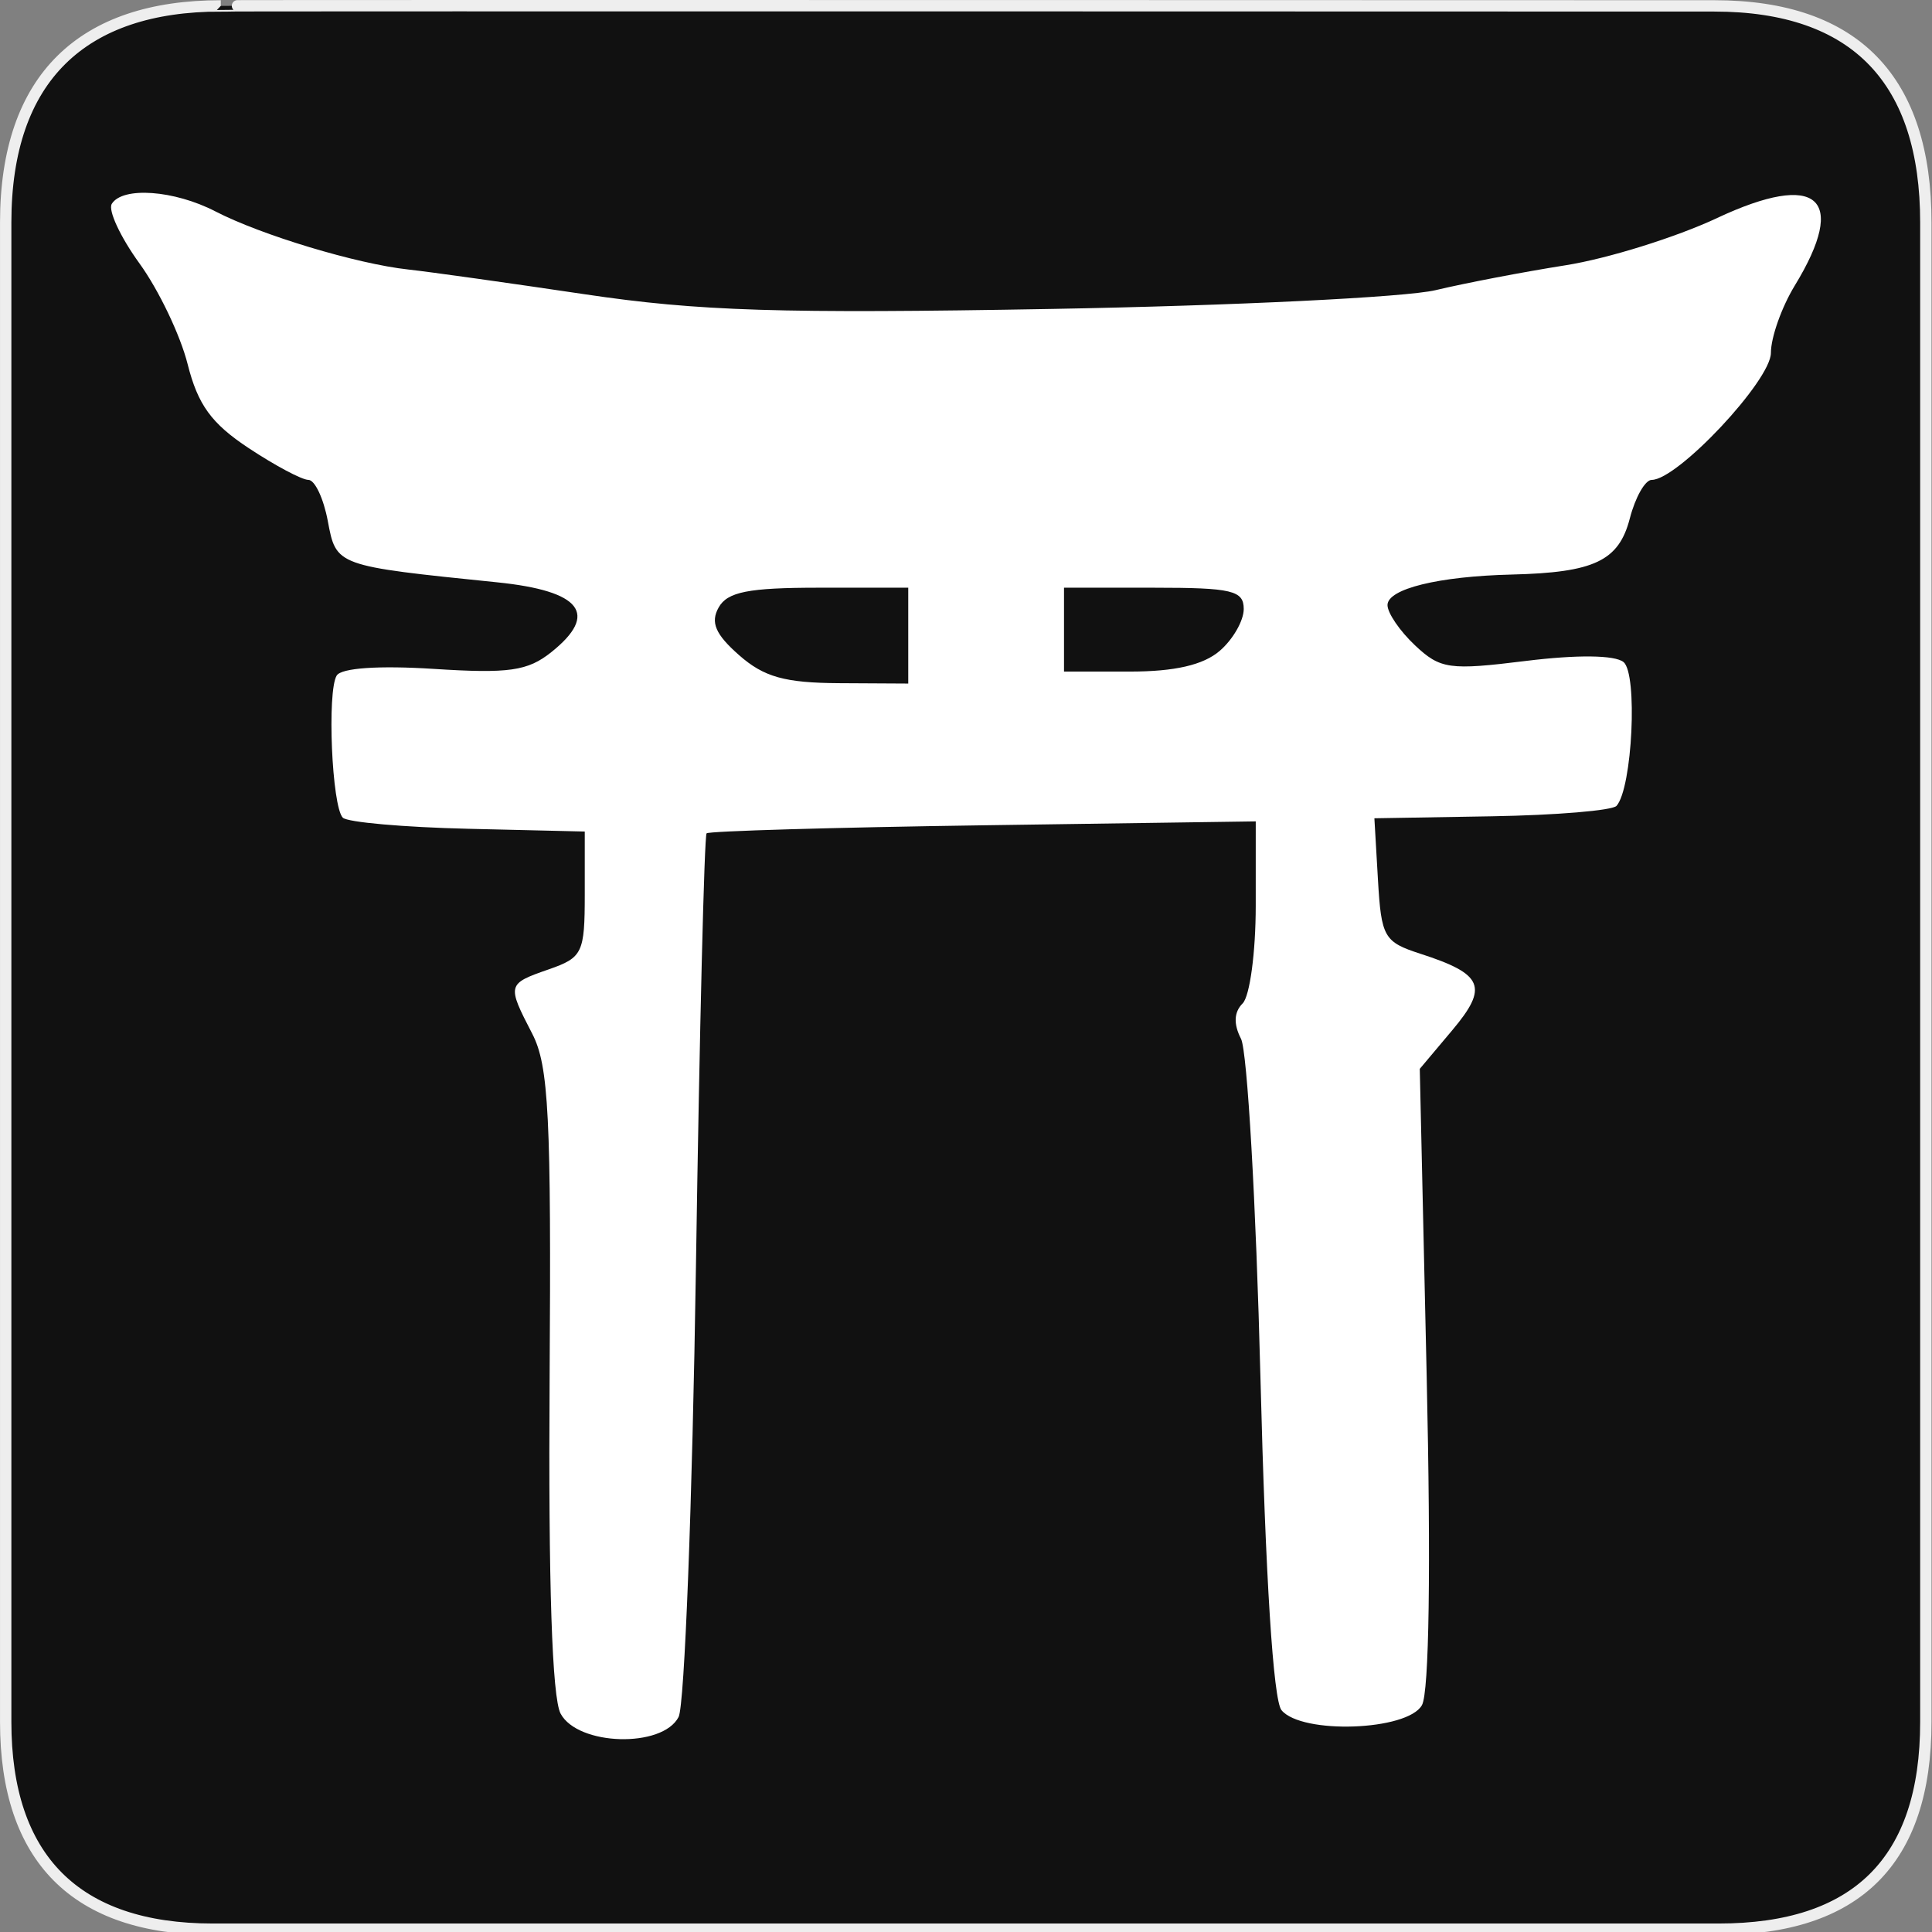 <svg xmlns="http://www.w3.org/2000/svg" viewBox="0 0 580 580" enable-background="new 0 0 580 580"><rect x="0" y="0" width="580" height="580" fill="#808080" stroke="none"/><path fill="#111" stroke="#eee" stroke-width="3.408" d="m66.28 1.768c-41.34 0-64.57 21.371-64.57 65.04v450.12c0 40.844 20.895 62.23 62.19 62.23h452.02c41.31 0 62.23-20.315 62.23-62.23v-450.12c0-42.601-20.923-65.04-63.52-65.04-.004 0-448.5-.143-448.35 0z"/><path fill="#fff" d="m515.53 65.44c-12.425 5.814-32.899 12.2-45.499 14.189s-30.19 5.359-39.1 7.486-60.698 4.66-115.1 5.627c-81.59 1.451-106.16.68-140.28-4.404-22.75-3.389-46.599-6.732-52.997-7.429-15.435-1.681-44.11-10.32-57.867-17.435-12.377-6.4-27.875-7.531-31.13-2.271-1.174 1.901 2.576 9.959 8.334 17.908s12.251 21.531 14.43 30.18c3.086 12.255 7.14 17.834 18.354 25.25 7.916 5.239 15.973 9.524 17.904 9.524s4.552 5.55 5.825 12.333c2.539 13.535 2.336 13.462 50.866 18.422 25.25 2.581 30.597 9.481 16.241 20.958-7.09 5.668-12.753 6.475-35.29 5.03-16.455-1.056-27.732-.286-29.14 1.99-2.941 4.759-1.452 39.38 1.835 42.681 1.371 1.374 18.273 2.87 37.562 3.326l35.07.828v18.803c0 17.658-.657 19.03-10.791 22.565-12.559 4.378-12.609 4.572-4.975 19.336 4.966 9.602 5.728 24.805 5.214 104.03-.396 60.98.737 95.28 3.303 100.08 5.182 9.683 30.571 10.4 35.422 1 1.787-3.462 4.128-64.29 5.204-135.16 1.076-70.878 2.515-129.43 3.198-130.11s38.06-1.771 83.05-2.417l81.81-1.173-.003 25.358c-.002 13.947-1.772 27.13-3.934 29.29-2.61 2.61-2.774 6.173-.489 10.61 1.893 3.675 4.52 49.47 5.838 101.76 1.511 59.955 3.848 96.83 6.324 99.81 6.086 7.333 37.845 6.188 42.16-1.519 2.168-3.875 2.71-41.39 1.424-98.64l-2.075-92.38 9.748-11.586c10.946-13.01 9.349-16.853-9.538-22.958-10.954-3.541-11.76-4.943-12.765-22.23l-1.071-18.448 35.22-.595c19.372-.328 36.24-1.738 37.477-3.134 4.753-5.351 6.409-39.732 2.081-43.18-2.64-2.103-13.931-2.228-29.3-.325-22.987 2.847-25.668 2.47-33.27-4.672-4.549-4.273-8.27-9.712-8.27-12.09 0-4.879 15.306-8.642 37.32-9.173 24.772-.599 32.12-4.092 35.424-16.842 1.649-6.366 4.607-11.575 6.573-11.575 7.791 0 35.786-29.835 35.786-38.14 0-4.646 3.23-13.747 7.18-20.224 16.09-26.383 6.883-34.393-23.298-20.269m-242.86 125.39v14.388l-20.682-.114c-16.396-.09-22.64-1.838-30.13-8.437-7.092-6.249-8.616-9.806-6.116-14.274 2.634-4.706 8.936-5.951 30.13-5.951h26.798v14.388m93.48 4.597c-4.941 4.23-13.495 6.194-26.977 6.194h-19.742v-12.589-12.589h26.977c23.455 0 26.977.835 26.977 6.395 0 3.516-3.256 9.181-7.235 12.589"/></svg>
